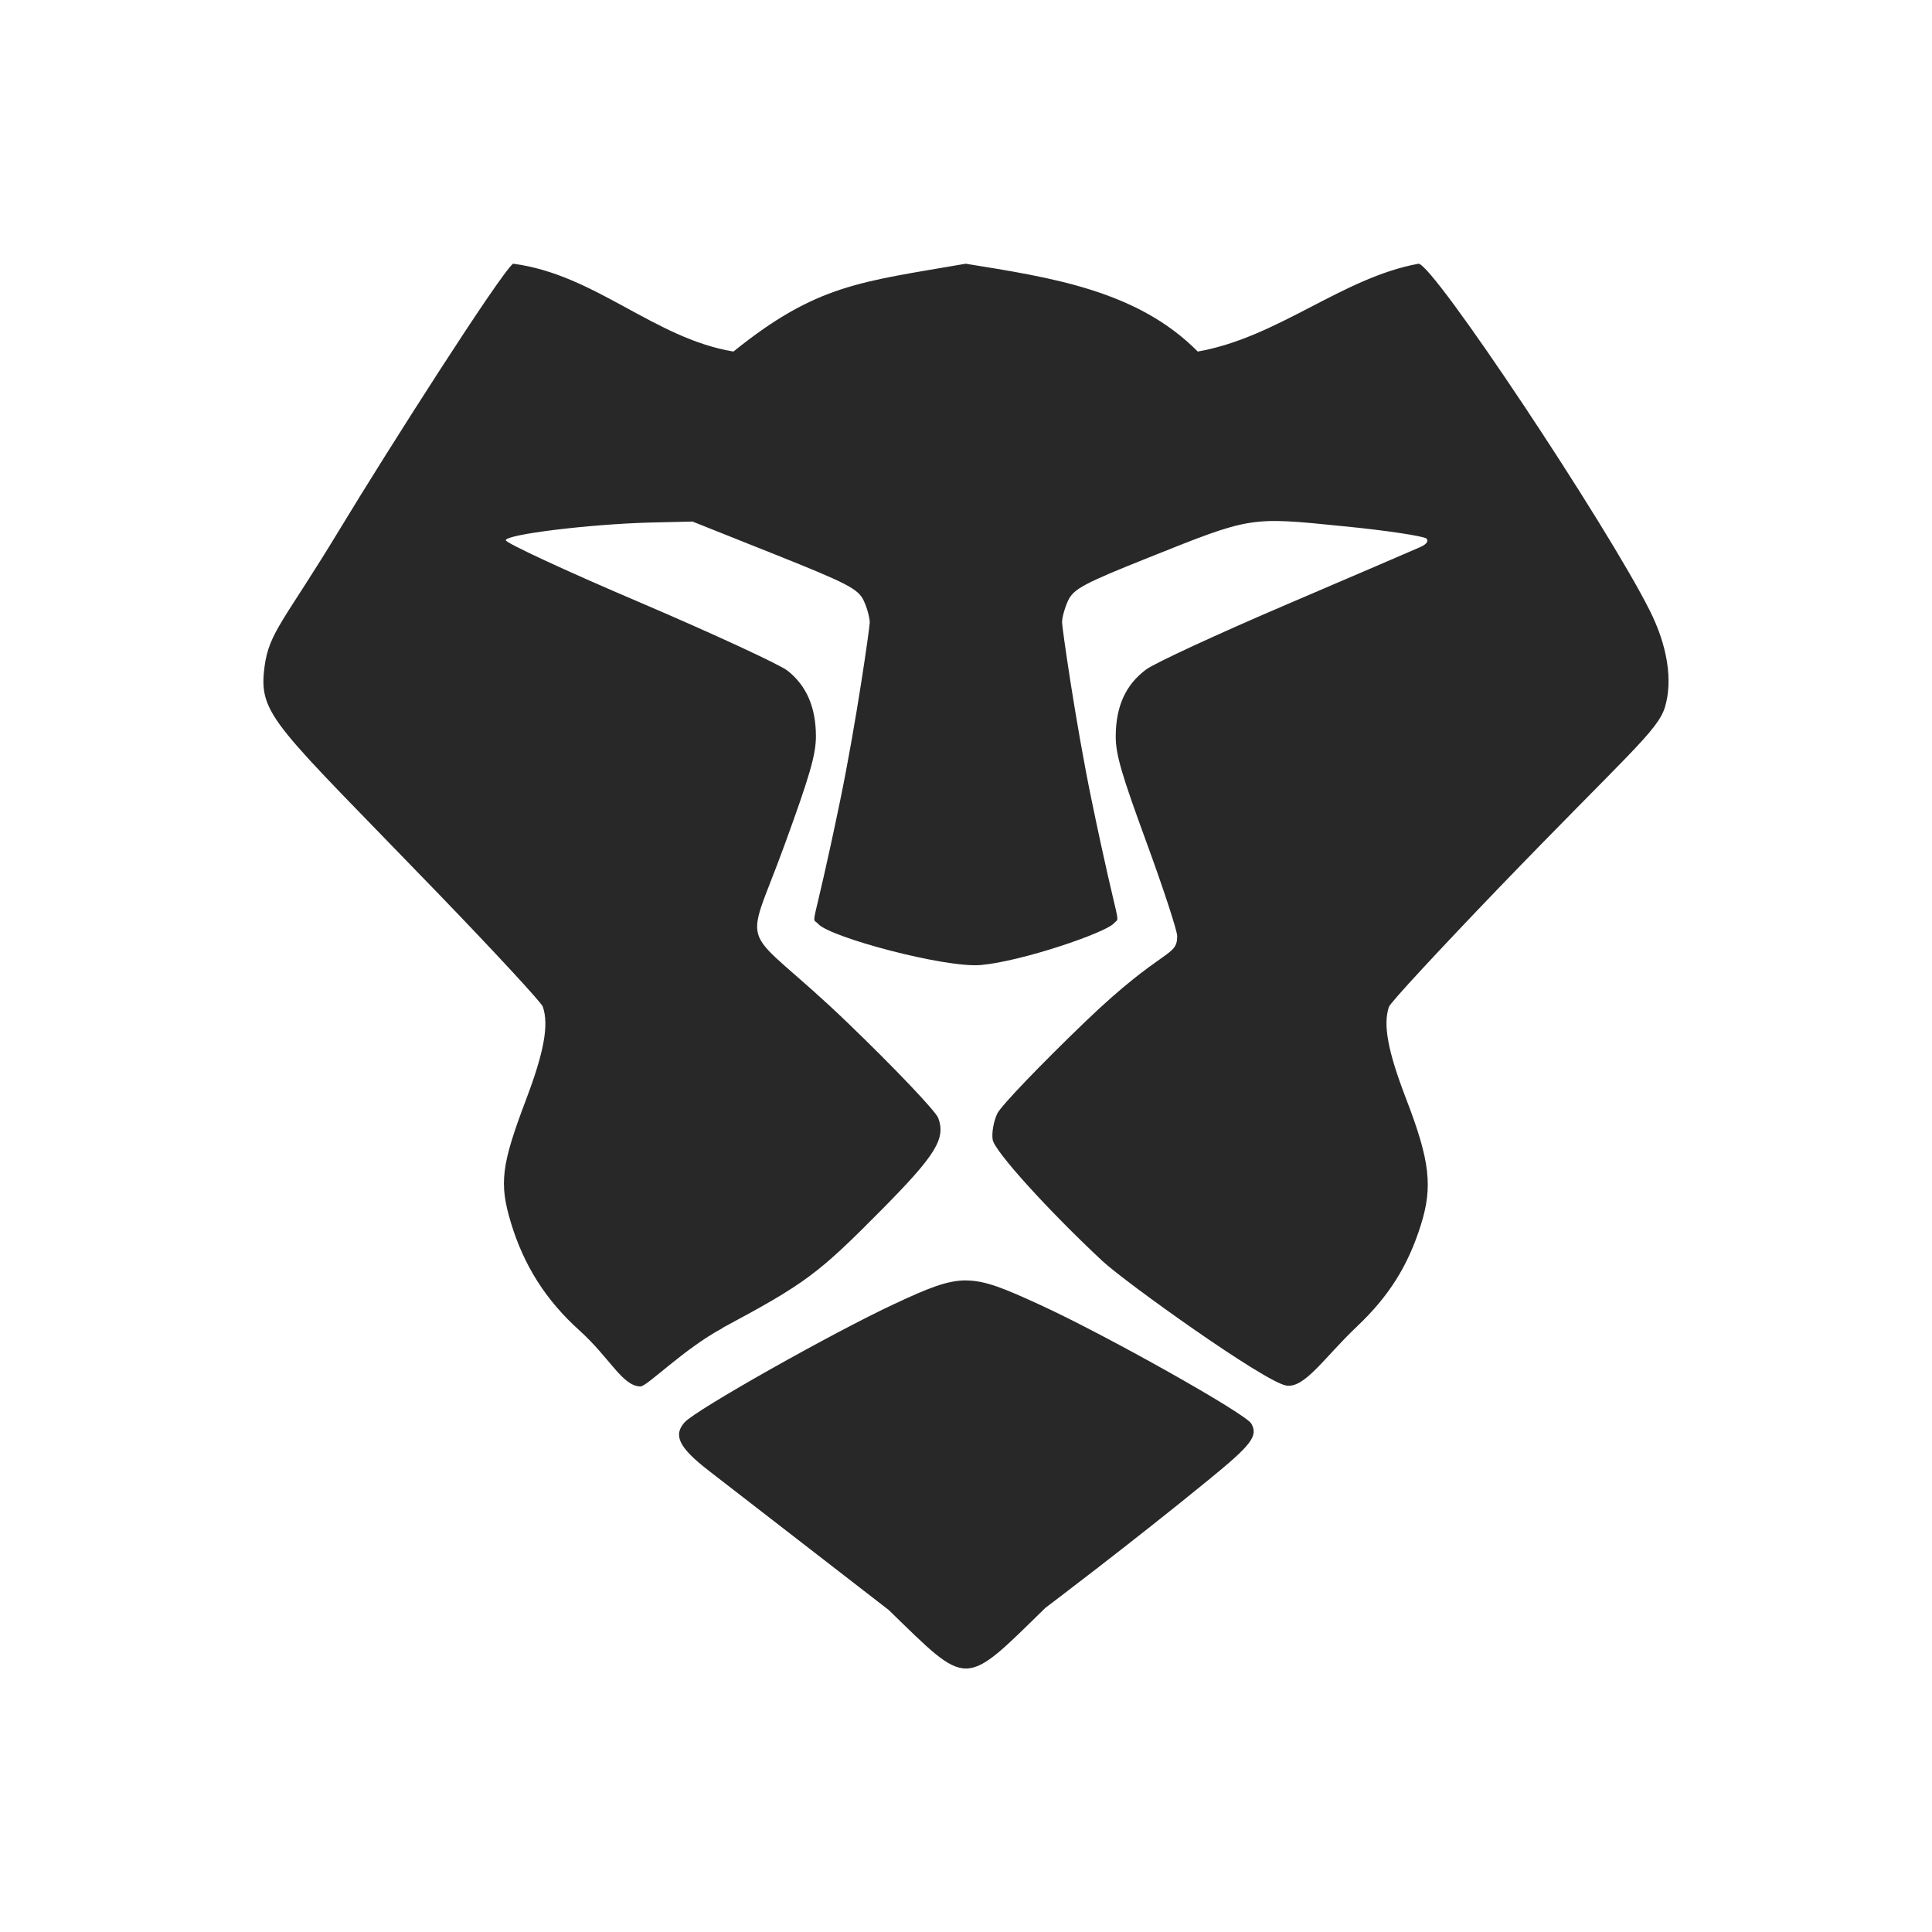 <svg width="22" height="22" version="1.1" xmlns="http://www.w3.org/2000/svg">
  <defs>
    <style id="current-color-scheme" type="text/css">.ColorScheme-Text { color:#282828; } .ColorScheme-Highlight { color:#458588; } .ColorScheme-NeutralText { color:#fe8019; } .ColorScheme-PositiveText { color:#689d6a; } .ColorScheme-NegativeText { color:#fb4934; }</style>
  </defs>
  <path class="ColorScheme-Text" d="m5.845 3c-0.146 0.11-1.438 2.137-1.974 3.023-0.629 1.041-0.808 1.174-0.859 1.571-0.072 0.554 0.112 0.647 1.992 2.595 0.632 0.655 1.162 1.228 1.177 1.274 0.071 0.206 0.015 0.516-0.191 1.059-0.282 0.745-0.308 0.952-0.172 1.402 0.148 0.489 0.399 0.882 0.778 1.224 0.352 0.317 0.489 0.634 0.696 0.64 0.074 0.002 0.494-0.427 0.931-0.662v-0.003c0.952-0.51 1.093-0.616 1.821-1.352 0.612-0.619 0.727-0.805 0.64-1.04-0.03-0.079-0.492-0.564-1.024-1.077-1.258-1.212-1.203-0.72-0.725-2.036 0.284-0.781 0.357-1.023 0.356-1.24-0.002-0.327-0.108-0.57-0.322-0.74-0.086-0.069-0.847-0.421-1.689-0.781-0.843-0.359-1.527-0.677-1.521-0.706 0.013-0.067 0.943-0.18 1.618-0.2l0.509-0.012 0.94 0.375c0.819 0.327 0.947 0.392 1.009 0.525 0.039 0.083 0.069 0.196 0.069 0.25-6.391e-4 0.055-0.152 1.131-0.337 2.027-0.324 1.568-0.334 1.309-0.25 1.405 0.134 0.152 1.443 0.503 1.852 0.468 0.467-0.042 1.418-0.366 1.515-0.475 0.078-0.088 0.064 0.134-0.253-1.399-0.185-0.895-0.337-1.973-0.337-2.027-6.4e-4 -0.054 0.03-0.166 0.069-0.25 0.062-0.132 0.183-0.196 0.912-0.487 1.175-0.47 1.152-0.467 2.22-0.359 0.499 0.048 0.925 0.115 0.949 0.141 0.027 0.03-0.003 0.067-0.072 0.097-0.066 0.03-0.752 0.324-1.527 0.656-0.776 0.332-1.493 0.663-1.593 0.737-0.234 0.173-0.345 0.42-0.347 0.759-0.001 0.214 0.073 0.452 0.35 1.209 0.193 0.527 0.35 1.007 0.35 1.068 0 0.244-0.161 0.124-1.046 0.974-0.508 0.489-0.959 0.958-1.002 1.046-0.043 0.088-0.066 0.224-0.053 0.3 0.022 0.13 0.629 0.801 1.249 1.38 0.261 0.243 1.84 1.373 2.092 1.418 0.211 0.037 0.436-0.321 0.806-0.671 0.363-0.344 0.581-0.688 0.728-1.155 0.138-0.438 0.105-0.733-0.169-1.443-0.208-0.542-0.262-0.84-0.194-1.043 0.016-0.048 0.581-0.657 1.252-1.355 1.465-1.52 1.812-1.789 1.892-2.061 0.09-0.301 0.027-0.7-0.175-1.099-0.478-0.955-2.463-3.947-2.632-3.947-0.87 0.159-1.597 0.839-2.514 1-0.689-0.697-1.671-0.843-2.642-1-1.198 0.208-1.695 0.234-2.645 1-0.903-0.149-1.573-0.878-2.508-1zm5.159 11.58c-0.217-9.99e-4 -0.434 0.088-0.821 0.269-0.694 0.323-2.255 1.202-2.386 1.346-0.135 0.149-0.066 0.289 0.275 0.553 0.702 0.544 2.049 1.586 2.049 1.586 0.915 0.89 0.844 0.893 1.783-0.025 0 0 0.981-0.74 1.855-1.455 0.492-0.401 0.57-0.501 0.49-0.643-0.064-0.114-1.652-1.007-2.411-1.355-0.399-0.183-0.616-0.274-0.834-0.275z" fill="currentColor"/>
</svg>
